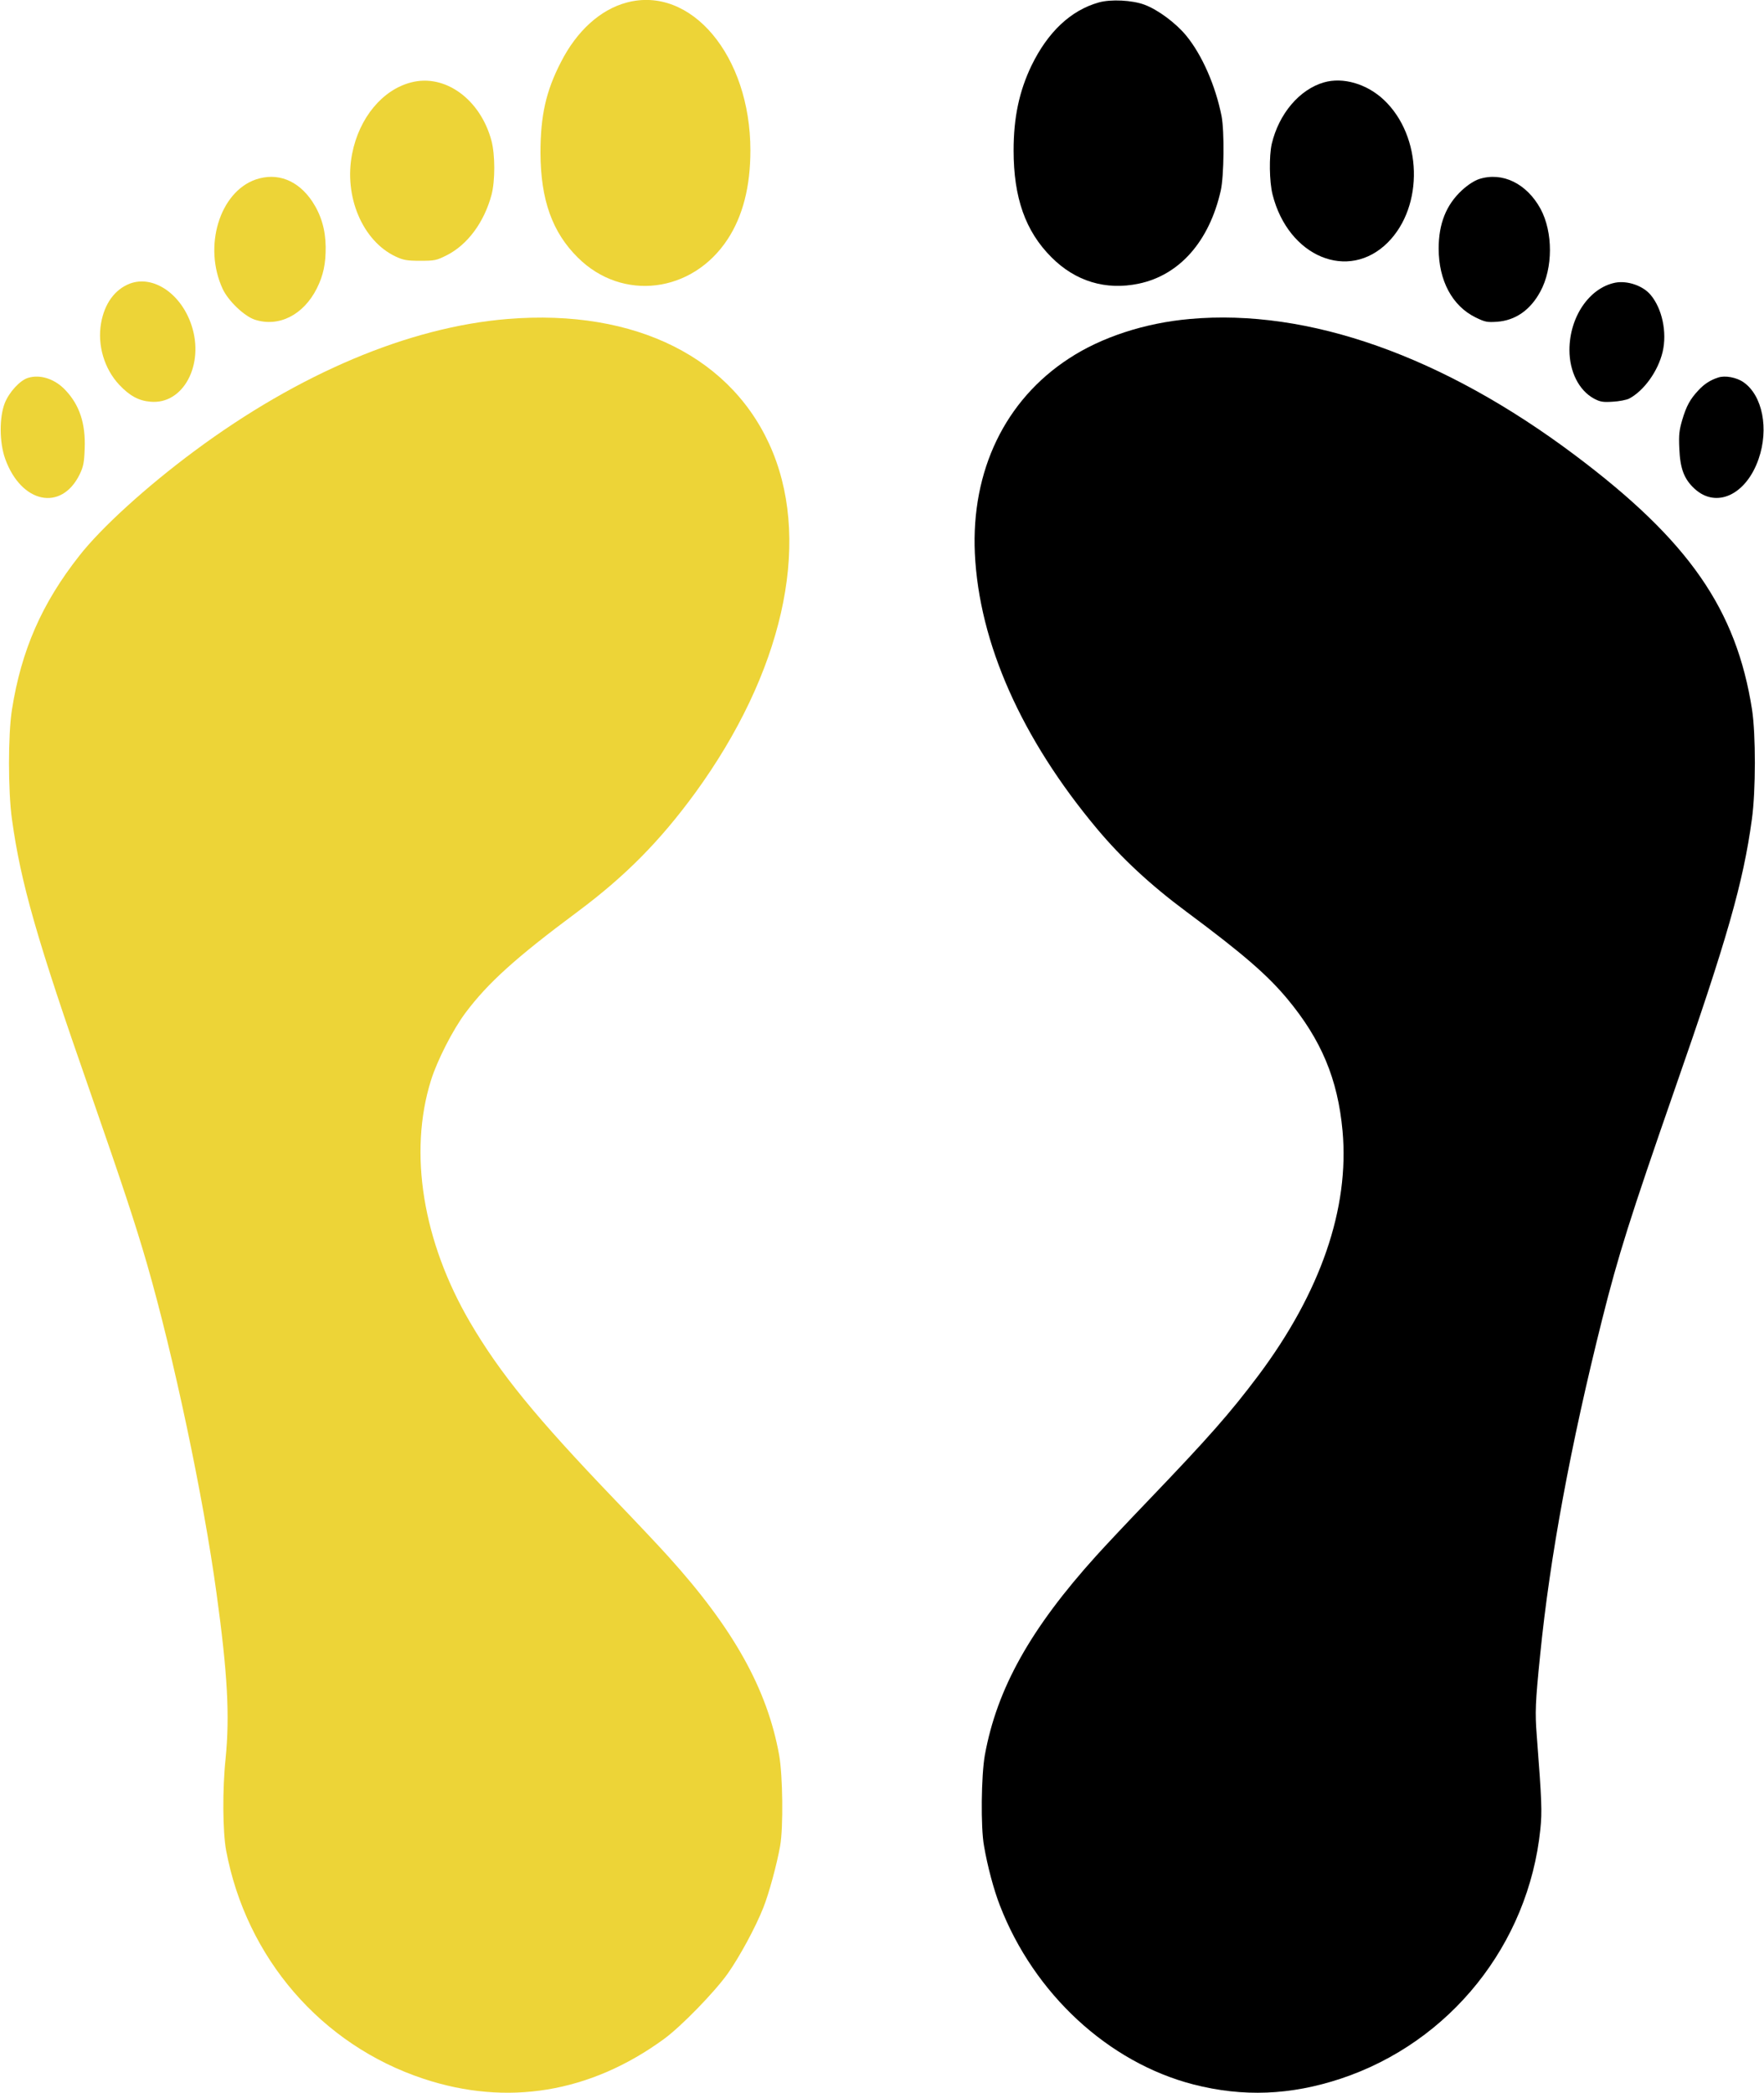 <svg
      xmlns="http://www.w3.org/2000/svg"
      version="1.0"
      width="1079pt"
      height="1280pt"
      viewBox="0 0 1079 1280"
      preserveAspectRatio="xMidYMid meet">
      <g
        transform="translate(0,1280) scale(0.1,-0.1)"
        fill="#000000"
        stroke="none">
        <path d="M3832 12784 c-160 -43 -304 -173 -401 -364 -92 -178 -125 -328 -125 -555 1 -287 72 -486 229 -641 272 -270 700 -217 916 113 93 142 139 323 139 543 0 578 -363 1011 -758 904z" fill="#edd437" />
        <path d="M6721 12785 c-171 -48 -311 -180 -411 -385 -76 -158 -110 -319 -110 -520 0 -289 72 -494 231 -653 147 -148 333 -204 534 -162 250 52 432 259 502 569 20 88 23 362 5 456 -37 186 -119 374 -217 493 -63 76 -171 157 -254 188 -74 28 -206 35 -280 14z" />
        <path d="M2515 12296 c-176 -45 -318 -217 -361 -436 -52 -262 64 -534 266 -629 47 -22 69 -26 150 -26 88 0 100 2 163 34 127 64 229 202 274 371 22 86 22 243 -1 330 -68 253 -284 410 -491 356z" fill="#edd437" />
        <path d="M8098 12296 c-149 -43 -275 -191 -319 -376 -17 -76 -15 -231 5 -310 96 -381 464 -534 705 -293 222 223 211 650 -24 872 -104 98 -250 141 -367 107z" />
        <path d="M1564 11702 c-221 -77 -322 -410 -202 -669 34 -73 131 -166 196 -188 147 -48 298 28 380 191 40 80 55 152 54 254 -1 106 -28 196 -82 278 -87 130 -214 179 -346 134z" fill="#edd437" />
        <path d="M9048 11705 c-30 -10 -69 -35 -106 -69 -96 -89 -142 -204 -142 -356 0 -196 83 -351 225 -421 59 -29 72 -31 132 -27 113 8 204 72 265 185 78 143 78 363 1 506 -85 155 -233 227 -375 182z" />
        <path d="M796 11066 c-93 -35 -157 -122 -178 -244 -23 -133 20 -278 111 -375 63 -67 118 -98 191 -104 201 -19 332 227 251 469 -64 192 -233 306 -375 254z" fill="#edd437" />
        <path d="M9880 11071 c-159 -32 -280 -210 -280 -412 0 -132 58 -247 150 -297 38 -20 55 -23 115 -19 39 2 84 11 100 19 91 48 177 168 205 286 28 120 -3 265 -74 349 -47 56 -142 88 -216 74z" />
        <path d="M3105 10849 c-603 -49 -1276 -333 -1915 -807 -294 -218 -570 -469 -704 -640 -231 -293 -356 -581 -413 -943 -24 -154 -24 -494 0 -669 54 -391 152 -734 477 -1664 202 -581 277 -808 349 -1056 164 -569 344 -1421 425 -2012 68 -494 82 -751 56 -1013 -20 -187 -18 -448 3 -562 123 -658 582 -1190 1207 -1397 512 -170 1020 -86 1470 242 105 76 312 289 392 402 73 104 169 281 217 402 35 88 83 266 103 378 20 114 16 431 -6 555 -73 405 -280 775 -678 1215 -52 58 -198 213 -325 345 -487 508 -704 774 -888 1088 -289 495 -377 1036 -239 1479 38 122 134 310 211 413 137 183 307 337 685 618 294 219 505 433 720 727 532 731 709 1509 475 2084 -235 576 -838 879 -1622 815z" fill="#edd437" />
        <path d="M7278 10849 c-274 -24 -541 -111 -740 -242 -390 -254 -598 -686 -575 -1192 26 -548 285 -1132 748 -1685 150 -179 326 -343 547 -507 347 -258 494 -386 616 -532 208 -250 309 -491 338 -808 43 -473 -134 -987 -515 -1496 -173 -230 -302 -377 -671 -762 -122 -127 -266 -280 -320 -340 -403 -446 -608 -813 -682 -1220 -22 -125 -26 -442 -5 -555 21 -124 60 -269 97 -364 209 -541 664 -961 1184 -1095 304 -78 594 -66 900 35 670 222 1150 822 1222 1526 11 108 9 170 -22 573 -11 141 -9 200 21 495 59 594 186 1281 379 2050 98 391 172 625 440 1396 325 931 423 1275 476 1664 24 176 24 516 1 669 -96 615 -387 1034 -1082 1556 -808 607 -1632 899 -2357 834z" />
        <path d="M172 10489 c-50 -15 -116 -87 -143 -155 -34 -88 -33 -241 3 -341 98 -272 343 -323 455 -95 23 48 28 72 31 159 6 151 -31 265 -117 356 -64 69 -155 99 -229 76z" fill="#edd437" />
        <path d="M10510 10491 c-47 -15 -85 -39 -121 -78 -50 -53 -74 -96 -99 -181 -18 -61 -22 -90 -18 -175 5 -123 29 -187 93 -246 133 -123 316 -38 392 182 64 184 24 388 -92 469 -43 30 -113 43 -155 29z" />
      </g>
    </svg>
